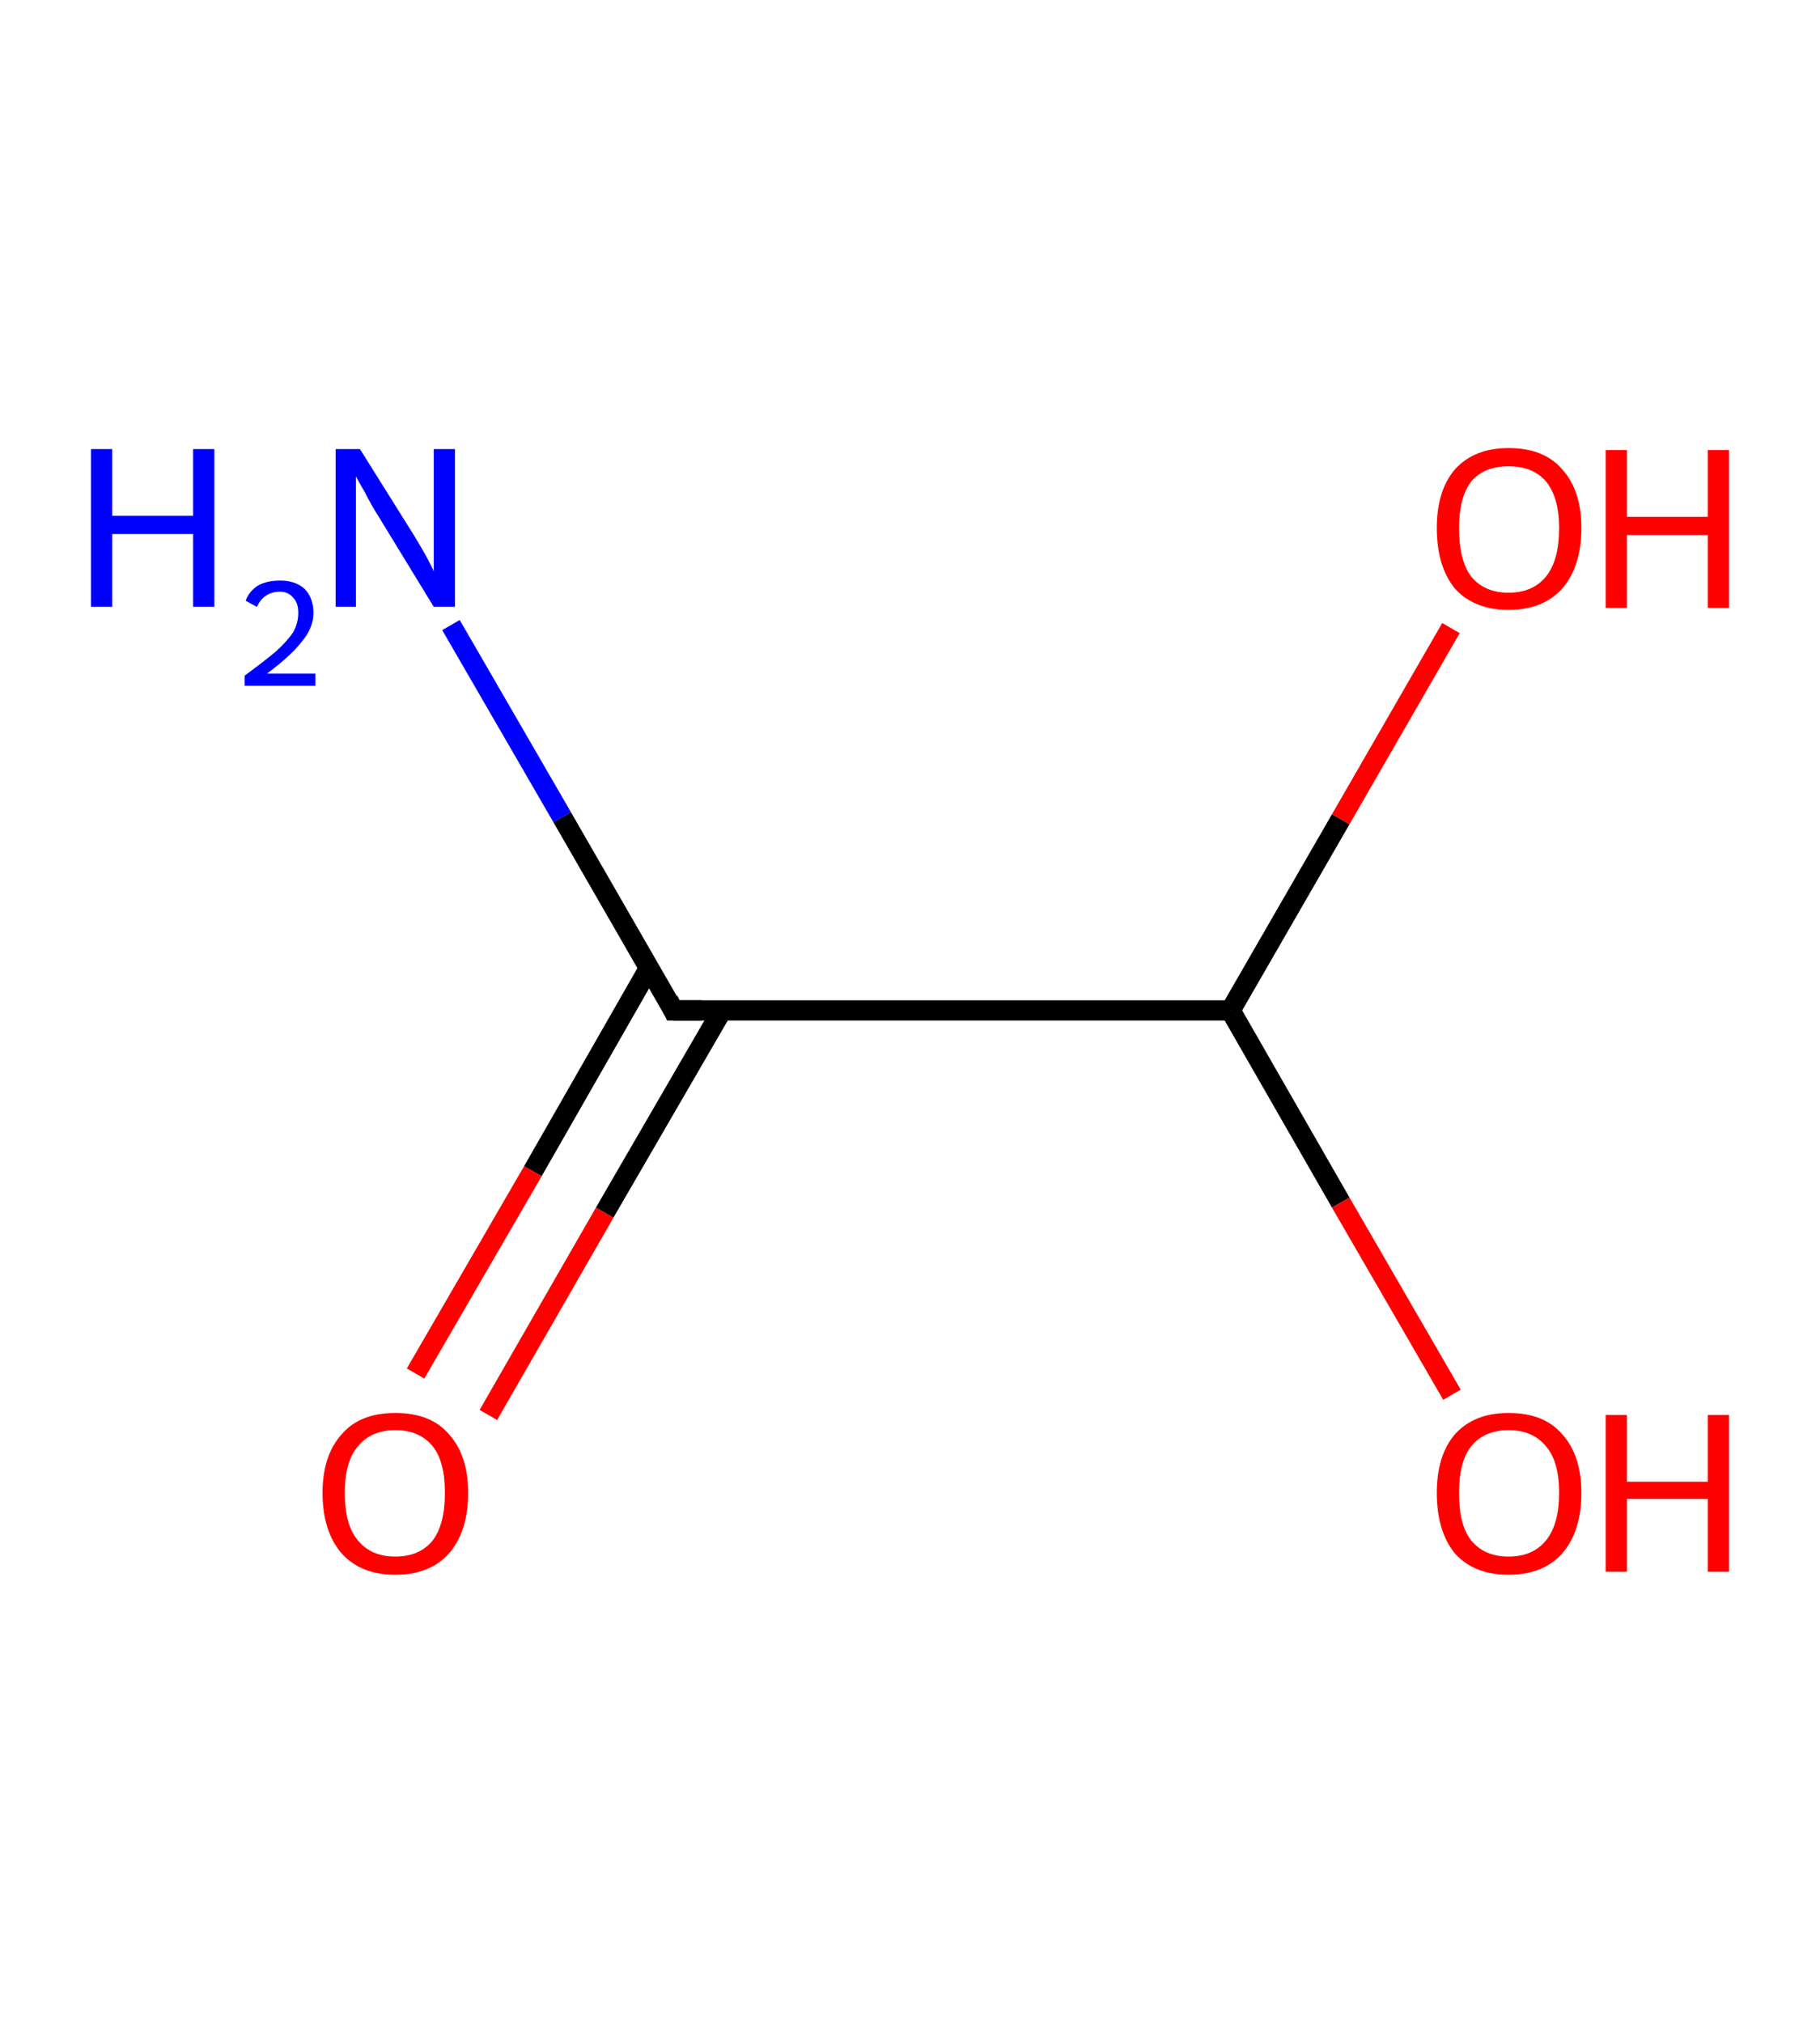 <?xml version='1.0' encoding='ASCII' standalone='yes'?>
<svg xmlns="http://www.w3.org/2000/svg" xmlns:rdkit="http://www.rdkit.org/xml" xmlns:xlink="http://www.w3.org/1999/xlink" version="1.1" baseProfile="full" xml:space="preserve" width="180px" height="200px" viewBox="0 0 180 200">
<!-- END OF HEADER -->
<rect style="opacity:1.0;fill:#FFFFFF;stroke:none" width="180.0" height="200.0" x="0.0" y="0.0"> </rect>
<path class="bond-0 atom-0 atom-1" d="M 44.6,61.8 L 55.6,80.8" style="fill:none;fill-rule:evenodd;stroke:#0000FF;stroke-width:2.0px;stroke-linecap:butt;stroke-linejoin:miter;stroke-opacity:1"/>
<path class="bond-0 atom-0 atom-1" d="M 55.6,80.8 L 66.6,99.9" style="fill:none;fill-rule:evenodd;stroke:#000000;stroke-width:2.0px;stroke-linecap:butt;stroke-linejoin:miter;stroke-opacity:1"/>
<path class="bond-1 atom-1 atom-2" d="M 64.2,95.7 L 52.7,115.8" style="fill:none;fill-rule:evenodd;stroke:#000000;stroke-width:2.0px;stroke-linecap:butt;stroke-linejoin:miter;stroke-opacity:1"/>
<path class="bond-1 atom-1 atom-2" d="M 52.7,115.8 L 41.1,135.8" style="fill:none;fill-rule:evenodd;stroke:#FF0000;stroke-width:2.0px;stroke-linecap:butt;stroke-linejoin:miter;stroke-opacity:1"/>
<path class="bond-1 atom-1 atom-2" d="M 71.4,99.9 L 59.8,119.9" style="fill:none;fill-rule:evenodd;stroke:#000000;stroke-width:2.0px;stroke-linecap:butt;stroke-linejoin:miter;stroke-opacity:1"/>
<path class="bond-1 atom-1 atom-2" d="M 59.8,119.9 L 48.3,139.9" style="fill:none;fill-rule:evenodd;stroke:#FF0000;stroke-width:2.0px;stroke-linecap:butt;stroke-linejoin:miter;stroke-opacity:1"/>
<path class="bond-2 atom-1 atom-3" d="M 66.6,99.9 L 121.7,99.9" style="fill:none;fill-rule:evenodd;stroke:#000000;stroke-width:2.0px;stroke-linecap:butt;stroke-linejoin:miter;stroke-opacity:1"/>
<path class="bond-3 atom-3 atom-4" d="M 121.7,99.9 L 132.6,118.9" style="fill:none;fill-rule:evenodd;stroke:#000000;stroke-width:2.0px;stroke-linecap:butt;stroke-linejoin:miter;stroke-opacity:1"/>
<path class="bond-3 atom-3 atom-4" d="M 132.6,118.9 L 143.6,137.9" style="fill:none;fill-rule:evenodd;stroke:#FF0000;stroke-width:2.0px;stroke-linecap:butt;stroke-linejoin:miter;stroke-opacity:1"/>
<path class="bond-4 atom-3 atom-5" d="M 121.7,99.9 L 132.6,81.0" style="fill:none;fill-rule:evenodd;stroke:#000000;stroke-width:2.0px;stroke-linecap:butt;stroke-linejoin:miter;stroke-opacity:1"/>
<path class="bond-4 atom-3 atom-5" d="M 132.6,81.0 L 143.5,62.1" style="fill:none;fill-rule:evenodd;stroke:#FF0000;stroke-width:2.0px;stroke-linecap:butt;stroke-linejoin:miter;stroke-opacity:1"/>
<path d="M 66.1,98.9 L 66.6,99.9 L 69.4,99.9" style="fill:none;stroke:#000000;stroke-width:2.0px;stroke-linecap:butt;stroke-linejoin:miter;stroke-opacity:1;"/>
<path class="atom-0" d="M 9.0 44.4 L 11.1 44.4 L 11.1 51.0 L 19.1 51.0 L 19.1 44.4 L 21.2 44.4 L 21.2 60.0 L 19.1 60.0 L 19.1 52.8 L 11.1 52.8 L 11.1 60.0 L 9.0 60.0 L 9.0 44.4 " fill="#0000FF"/>
<path class="atom-0" d="M 24.3 59.4 Q 24.6 58.5, 25.5 57.9 Q 26.4 57.4, 27.7 57.4 Q 29.2 57.4, 30.1 58.2 Q 31.0 59.1, 31.0 60.6 Q 31.0 62.1, 29.8 63.5 Q 28.7 64.9, 26.4 66.6 L 31.2 66.6 L 31.2 67.8 L 24.2 67.8 L 24.2 66.8 Q 26.1 65.4, 27.3 64.4 Q 28.4 63.4, 29.0 62.5 Q 29.5 61.6, 29.5 60.6 Q 29.5 59.6, 29.0 59.1 Q 28.5 58.5, 27.7 58.5 Q 26.9 58.5, 26.3 58.9 Q 25.8 59.2, 25.4 60.0 L 24.3 59.4 " fill="#0000FF"/>
<path class="atom-0" d="M 35.6 44.4 L 40.8 52.7 Q 41.3 53.5, 42.1 54.9 Q 42.9 56.4, 42.9 56.5 L 42.9 44.4 L 45.0 44.4 L 45.0 60.0 L 42.9 60.0 L 37.4 51.0 Q 36.7 49.9, 36.1 48.7 Q 35.4 47.5, 35.2 47.1 L 35.2 60.0 L 33.2 60.0 L 33.2 44.4 L 35.6 44.4 " fill="#0000FF"/>
<path class="atom-2" d="M 31.9 147.6 Q 31.9 143.9, 33.8 141.8 Q 35.6 139.7, 39.1 139.7 Q 42.6 139.7, 44.4 141.8 Q 46.3 143.9, 46.3 147.6 Q 46.3 151.4, 44.4 153.6 Q 42.5 155.7, 39.1 155.7 Q 35.7 155.7, 33.8 153.6 Q 31.9 151.4, 31.9 147.6 M 39.1 153.9 Q 41.5 153.9, 42.8 152.3 Q 44.0 150.7, 44.0 147.6 Q 44.0 144.5, 42.8 143.0 Q 41.5 141.4, 39.1 141.4 Q 36.7 141.4, 35.4 143.0 Q 34.1 144.5, 34.1 147.6 Q 34.1 150.8, 35.4 152.3 Q 36.7 153.9, 39.1 153.9 " fill="#FF0000"/>
<path class="atom-4" d="M 142.1 147.6 Q 142.1 143.9, 143.9 141.8 Q 145.8 139.7, 149.2 139.7 Q 152.7 139.7, 154.5 141.8 Q 156.4 143.9, 156.4 147.6 Q 156.4 151.4, 154.5 153.6 Q 152.6 155.7, 149.2 155.7 Q 145.8 155.7, 143.9 153.6 Q 142.1 151.4, 142.1 147.6 M 149.2 153.9 Q 151.6 153.9, 152.9 152.3 Q 154.2 150.7, 154.2 147.6 Q 154.2 144.5, 152.9 143.0 Q 151.6 141.4, 149.2 141.4 Q 146.8 141.4, 145.5 143.0 Q 144.3 144.5, 144.3 147.6 Q 144.3 150.8, 145.5 152.3 Q 146.8 153.9, 149.2 153.9 " fill="#FF0000"/>
<path class="atom-4" d="M 158.8 139.9 L 160.9 139.9 L 160.9 146.5 L 168.9 146.5 L 168.9 139.9 L 171.0 139.9 L 171.0 155.4 L 168.9 155.4 L 168.9 148.2 L 160.9 148.2 L 160.9 155.4 L 158.8 155.4 L 158.8 139.9 " fill="#FF0000"/>
<path class="atom-5" d="M 142.1 52.2 Q 142.1 48.5, 143.9 46.4 Q 145.8 44.3, 149.2 44.3 Q 152.7 44.3, 154.5 46.4 Q 156.4 48.5, 156.4 52.2 Q 156.4 56.0, 154.5 58.2 Q 152.6 60.3, 149.2 60.3 Q 145.8 60.3, 143.9 58.2 Q 142.1 56.0, 142.1 52.2 M 149.2 58.6 Q 151.6 58.6, 152.9 57.0 Q 154.2 55.4, 154.2 52.2 Q 154.2 49.2, 152.9 47.6 Q 151.6 46.1, 149.2 46.1 Q 146.8 46.1, 145.5 47.6 Q 144.3 49.2, 144.3 52.2 Q 144.3 55.4, 145.5 57.0 Q 146.8 58.6, 149.2 58.6 " fill="#FF0000"/>
<path class="atom-5" d="M 158.8 44.5 L 160.9 44.5 L 160.9 51.1 L 168.9 51.1 L 168.9 44.5 L 171.0 44.5 L 171.0 60.1 L 168.9 60.1 L 168.9 52.9 L 160.9 52.9 L 160.9 60.1 L 158.8 60.1 L 158.8 44.5 " fill="#FF0000"/>
</svg>
